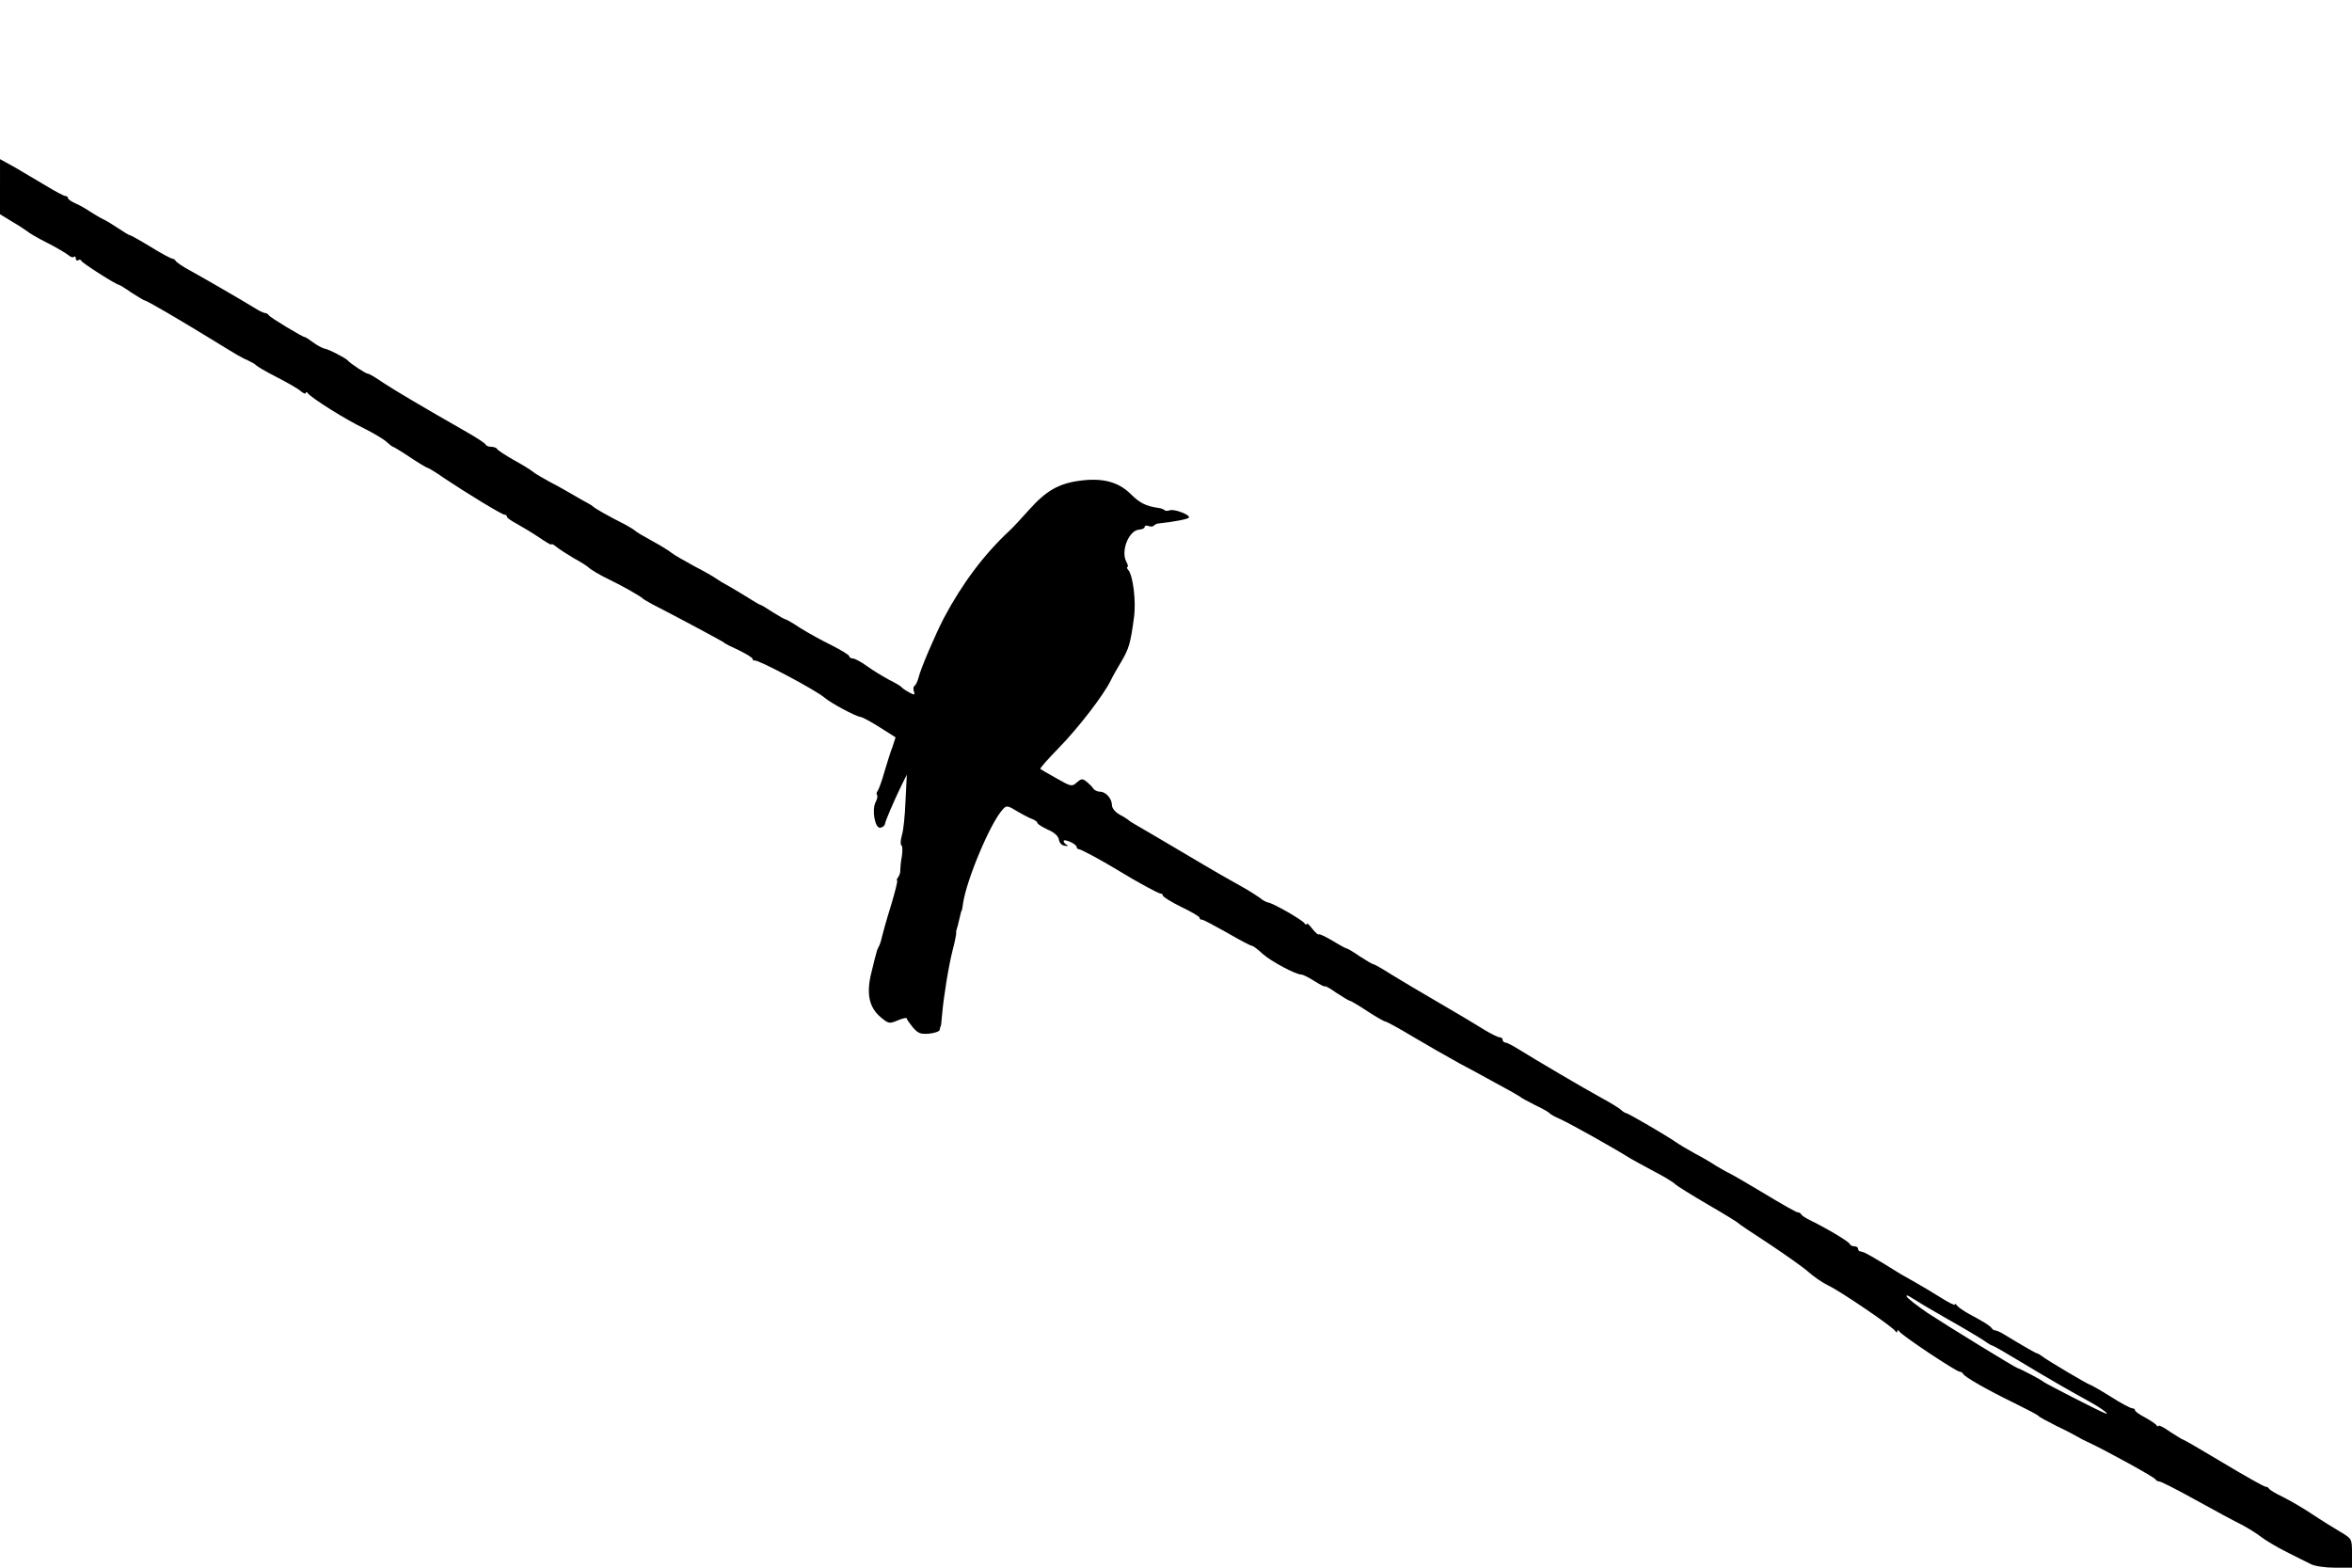 <?xml version="1.0" standalone="no"?>
<!DOCTYPE svg PUBLIC "-//W3C//DTD SVG 20010904//EN"
 "http://www.w3.org/TR/2001/REC-SVG-20010904/DTD/svg10.dtd">
<svg version="1.0" xmlns="http://www.w3.org/2000/svg"
 width="900pt" height="600pt" viewBox="0 0 900 600"
 preserveAspectRatio="xMidYMid meet">
<g transform="translate(0,600) scale(0.1,-0.1)"
fill="#000000" stroke="none">
<path d="M0 5285 l0 -105 46 -28 c26 -15 51 -32 58 -37 6 -6 40 -26 76 -44 36
-18 72 -40 81 -47 9 -8 19 -11 22 -7 4 3 7 1 7 -6 0 -7 4 -10 9 -7 5 4 11 2
13 -3 3 -8 133 -91 143 -91 2 0 24 -13 48 -30 25 -16 48 -30 51 -30 7 0 129
-71 256 -149 109 -67 113 -69 140 -81 13 -6 27 -14 30 -18 3 -4 39 -25 80 -46
41 -21 83 -45 92 -54 10 -8 18 -11 18 -6 0 5 4 4 8 -1 13 -18 145 -101 214
-134 36 -18 75 -41 87 -52 11 -10 22 -19 25 -19 2 0 32 -18 65 -40 33 -22 63
-40 66 -40 3 0 32 -17 63 -39 90 -60 223 -141 233 -141 5 0 9 -3 9 -8 0 -4 17
-16 38 -27 20 -11 58 -34 85 -52 26 -18 47 -30 47 -27 0 4 8 0 18 -8 9 -8 40
-28 67 -44 28 -15 52 -31 55 -34 9 -9 43 -30 85 -50 48 -23 118 -63 125 -71 3
-3 19 -12 35 -21 94 -48 271 -143 275 -147 3 -4 29 -17 58 -30 28 -14 52 -28
52 -33 0 -4 3 -7 8 -6 13 4 235 -114 267 -142 23 -20 117 -71 138 -74 8 -1 41
-19 74 -40 l60 -38 -12 -37 c-8 -20 -21 -63 -31 -96 -9 -33 -21 -65 -25 -71
-5 -6 -6 -13 -3 -17 3 -3 1 -15 -5 -26 -16 -30 -3 -103 18 -99 9 2 16 8 17 13
1 11 33 86 64 150 l20 40 -5 -100 c-2 -55 -8 -115 -14 -132 -5 -18 -6 -35 -2
-38 5 -2 5 -22 2 -42 -4 -21 -6 -45 -6 -53 1 -8 -3 -21 -8 -27 -5 -7 -7 -13
-4 -13 3 0 -8 -44 -24 -97 -17 -54 -32 -109 -35 -122 -3 -14 -8 -29 -12 -35
-3 -6 -7 -15 -8 -21 -2 -5 -10 -39 -19 -75 -21 -82 -10 -136 36 -174 29 -24
32 -25 65 -11 19 8 34 11 34 7 0 -4 11 -19 23 -34 20 -23 30 -27 63 -24 21 2
40 9 40 15 1 6 2 12 4 14 1 1 3 21 5 44 6 70 26 192 41 249 8 30 13 58 13 62
-1 4 0 9 1 12 2 6 8 28 14 55 2 11 5 20 6 20 1 0 3 12 5 26 12 88 104 309 152
361 14 16 18 16 57 -8 22 -13 49 -27 59 -30 9 -4 17 -10 17 -14 0 -4 18 -15
39 -25 26 -11 41 -25 43 -39 2 -12 11 -22 23 -23 11 -2 14 0 8 3 -7 3 -13 10
-13 15 0 5 11 3 25 -3 14 -6 25 -15 25 -20 0 -4 4 -8 8 -8 8 0 84 -41 147 -79
73 -45 158 -91 166 -91 5 0 9 -4 9 -8 0 -4 31 -24 70 -43 38 -18 70 -37 70
-41 0 -5 4 -8 10 -8 5 0 48 -23 96 -50 48 -28 90 -50 95 -50 4 0 23 -14 41
-31 31 -28 126 -79 148 -79 6 0 28 -11 50 -25 22 -14 40 -23 40 -20 0 3 20 -8
44 -25 25 -16 47 -30 51 -30 3 0 34 -18 67 -40 34 -22 65 -40 70 -40 4 0 52
-26 105 -58 54 -32 134 -78 178 -102 44 -23 98 -53 120 -65 22 -12 56 -31 75
-41 19 -11 37 -21 40 -24 3 -3 28 -16 55 -30 28 -13 52 -27 55 -31 3 -4 21
-14 40 -22 43 -20 197 -106 271 -152 9 -5 48 -27 86 -47 39 -20 77 -43 84 -51
8 -7 64 -42 124 -77 61 -35 112 -67 115 -70 3 -4 57 -40 120 -81 63 -42 131
-90 150 -107 19 -17 53 -41 76 -52 45 -21 244 -156 256 -174 5 -7 8 -7 8 -1 0
6 4 5 8 -1 9 -15 218 -154 231 -154 5 0 11 -4 13 -8 4 -11 91 -61 198 -113 47
-23 87 -44 90 -48 3 -4 34 -21 70 -39 36 -17 72 -36 80 -41 8 -5 29 -16 45
-23 66 -31 250 -132 253 -140 2 -4 9 -8 15 -8 6 0 69 -32 141 -72 72 -40 150
-82 173 -93 23 -12 57 -33 75 -47 18 -14 62 -40 98 -58 36 -18 77 -39 92 -46
14 -8 56 -14 92 -14 l66 0 0 55 c0 55 0 56 -46 83 -25 15 -74 45 -108 68 -33
22 -83 51 -111 65 -27 13 -51 27 -53 32 -2 4 -8 7 -13 7 -5 0 -77 40 -160 90
-82 49 -152 90 -155 90 -3 0 -25 14 -50 30 -24 17 -44 27 -44 23 0 -4 -4 -3
-8 2 -4 6 -24 19 -44 30 -21 11 -38 23 -38 27 0 5 -5 8 -11 8 -6 0 -44 20 -83
45 -40 25 -75 45 -78 45 -6 0 -170 97 -185 110 -7 5 -15 10 -17 10 -5 0 -50
26 -131 75 -11 7 -24 12 -29 13 -5 0 -12 4 -15 9 -7 10 -32 25 -86 54 -22 12
-43 27 -47 33 -4 6 -8 7 -8 3 0 -4 -24 8 -54 27 -30 19 -74 45 -97 58 -23 13
-49 28 -58 33 -104 65 -140 85 -150 85 -6 0 -11 5 -11 10 0 6 -6 10 -14 10 -8
0 -16 4 -18 9 -3 9 -83 57 -148 89 -19 9 -36 20 -38 25 -2 4 -8 7 -13 7 -5 0
-62 32 -126 71 -65 39 -127 75 -138 80 -11 5 -33 18 -50 28 -16 11 -52 32 -79
46 -27 15 -61 35 -75 45 -36 25 -182 110 -189 110 -3 0 -13 6 -21 14 -9 7 -41
27 -71 43 -66 36 -258 149 -317 186 -24 15 -47 27 -53 27 -5 0 -10 5 -10 10 0
6 -5 10 -12 10 -6 0 -32 13 -57 28 -25 16 -102 62 -171 102 -69 40 -153 90
-187 111 -34 22 -65 39 -69 39 -3 0 -26 14 -51 30 -24 17 -47 30 -50 30 -3 0
-27 13 -53 29 -27 16 -50 27 -53 25 -3 -3 -14 7 -26 22 -11 15 -21 23 -21 18
0 -5 -4 -4 -8 2 -8 13 -121 78 -140 80 -8 2 -21 9 -30 17 -10 7 -37 25 -62 39
-59 33 -90 50 -250 145 -74 44 -146 86 -160 94 -14 8 -27 16 -30 19 -3 3 -18
13 -35 22 -17 9 -30 25 -30 36 0 25 -23 52 -46 52 -10 0 -22 6 -26 13 -4 6
-16 18 -26 26 -15 12 -20 11 -37 -4 -18 -16 -21 -16 -77 16 -32 18 -60 34 -62
36 -3 2 29 38 71 81 76 78 171 202 198 257 8 17 27 50 42 75 28 48 34 68 47
165 9 62 -3 160 -21 183 -6 6 -7 12 -4 12 4 0 2 9 -4 20 -22 41 9 120 49 123
12 1 21 5 21 10 0 5 6 7 14 4 8 -3 17 -3 21 1 4 4 10 7 13 8 67 7 122 18 122
24 0 12 -58 33 -74 27 -8 -3 -17 -3 -20 1 -4 3 -14 7 -23 8 -49 7 -72 19 -108
55 -48 46 -108 61 -195 49 -80 -11 -128 -39 -193 -112 -31 -35 -64 -70 -73
-78 -98 -91 -182 -203 -252 -335 -31 -59 -90 -196 -97 -228 -4 -15 -11 -30
-16 -32 -4 -3 -5 -13 -2 -21 5 -14 3 -15 -18 -4 -13 7 -26 16 -29 20 -3 4 -25
17 -49 29 -24 13 -62 36 -84 52 -22 16 -46 29 -54 29 -7 0 -13 4 -13 8 0 5
-30 23 -67 42 -37 18 -91 48 -120 66 -28 19 -55 34 -58 34 -3 0 -24 12 -48 27
-23 15 -44 28 -47 28 -3 0 -23 12 -45 26 -22 14 -56 34 -75 45 -19 10 -42 24
-50 30 -8 6 -46 28 -85 48 -38 21 -77 43 -85 50 -8 7 -42 28 -75 46 -33 18
-62 35 -65 39 -3 3 -19 13 -35 22 -64 32 -120 64 -125 70 -3 3 -12 9 -20 13
-8 4 -33 18 -55 31 -22 13 -62 36 -90 50 -27 15 -57 32 -65 39 -8 7 -42 28
-75 46 -33 19 -61 37 -63 42 -2 4 -12 8 -22 8 -10 0 -20 4 -22 9 -1 4 -34 26
-73 48 -161 92 -273 158 -320 189 -27 19 -53 34 -58 34 -8 0 -68 40 -77 51 -8
9 -73 43 -89 45 -8 2 -27 12 -42 23 -16 12 -30 21 -33 21 -8 0 -131 74 -137
83 -3 5 -10 9 -15 9 -5 1 -18 6 -29 13 -72 44 -206 121 -253 147 -32 17 -58
35 -60 40 -2 4 -8 8 -12 8 -5 0 -43 20 -83 45 -41 25 -77 45 -80 45 -4 0 -23
12 -44 26 -21 14 -47 30 -58 35 -11 5 -33 18 -50 29 -16 11 -42 26 -57 32 -16
7 -28 16 -28 20 0 4 -4 8 -10 8 -5 0 -38 17 -72 38 -35 21 -89 53 -120 71
l-58 32 0 -106z m7455 -4335 c61 -34 122 -71 137 -81 15 -11 29 -19 32 -19 3
0 52 -28 108 -62 103 -62 184 -109 268 -155 43 -24 77 -50 55 -42 -24 9 -230
115 -235 120 -5 6 -90 51 -100 53 -9 2 -268 161 -344 211 -41 28 -77 56 -80
63 -3 7 6 4 22 -7 15 -10 77 -47 137 -81z"/>
</g>
</svg>

